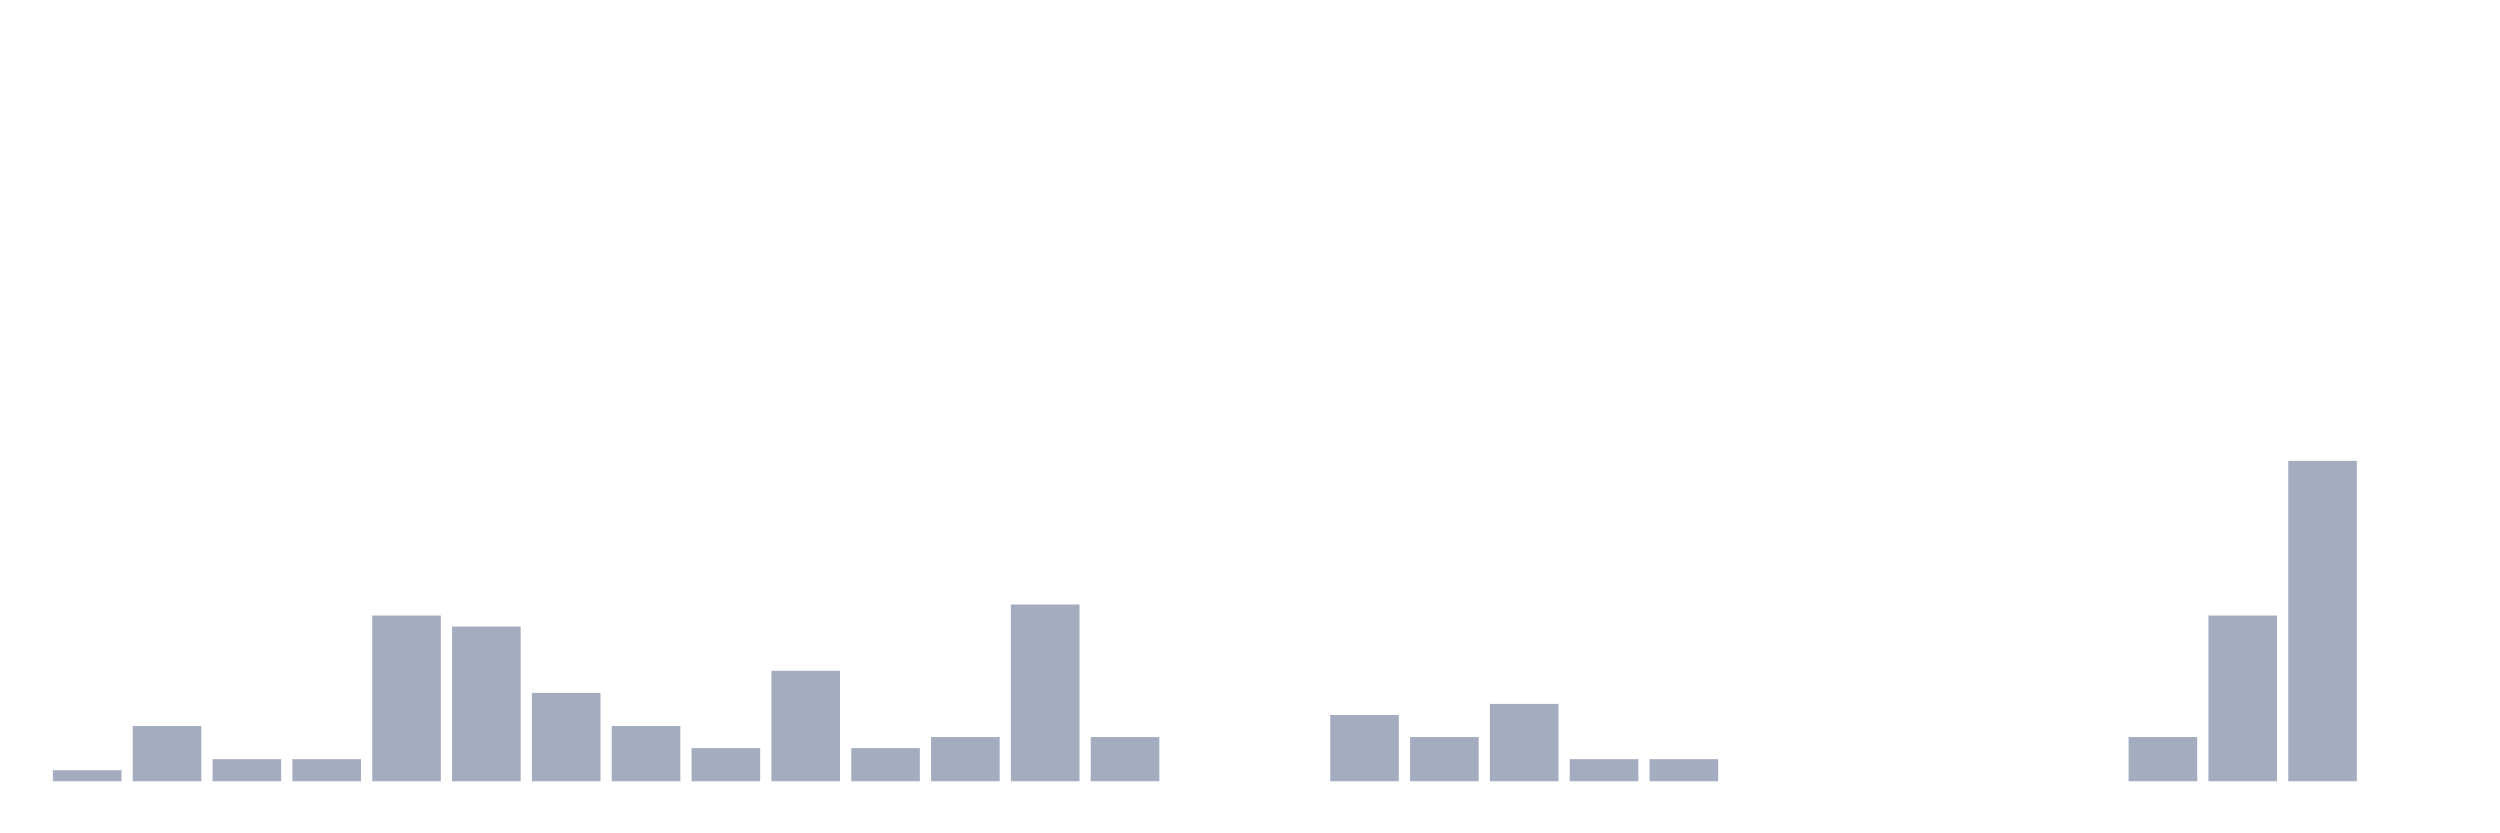 <svg xmlns="http://www.w3.org/2000/svg" viewBox="0 0 480 160"><g transform="translate(10,10)"><rect class="bar" x="0.153" width="13.175" y="137.879" height="2.121" fill="rgb(164,173,192)"></rect><rect class="bar" x="15.482" width="13.175" y="129.394" height="10.606" fill="rgb(164,173,192)"></rect><rect class="bar" x="30.81" width="13.175" y="135.758" height="4.242" fill="rgb(164,173,192)"></rect><rect class="bar" x="46.138" width="13.175" y="135.758" height="4.242" fill="rgb(164,173,192)"></rect><rect class="bar" x="61.466" width="13.175" y="108.182" height="31.818" fill="rgb(164,173,192)"></rect><rect class="bar" x="76.794" width="13.175" y="110.303" height="29.697" fill="rgb(164,173,192)"></rect><rect class="bar" x="92.123" width="13.175" y="123.03" height="16.97" fill="rgb(164,173,192)"></rect><rect class="bar" x="107.451" width="13.175" y="129.394" height="10.606" fill="rgb(164,173,192)"></rect><rect class="bar" x="122.779" width="13.175" y="133.636" height="6.364" fill="rgb(164,173,192)"></rect><rect class="bar" x="138.107" width="13.175" y="118.788" height="21.212" fill="rgb(164,173,192)"></rect><rect class="bar" x="153.436" width="13.175" y="133.636" height="6.364" fill="rgb(164,173,192)"></rect><rect class="bar" x="168.764" width="13.175" y="131.515" height="8.485" fill="rgb(164,173,192)"></rect><rect class="bar" x="184.092" width="13.175" y="106.061" height="33.939" fill="rgb(164,173,192)"></rect><rect class="bar" x="199.42" width="13.175" y="131.515" height="8.485" fill="rgb(164,173,192)"></rect><rect class="bar" x="214.748" width="13.175" y="140" height="0" fill="rgb(164,173,192)"></rect><rect class="bar" x="230.077" width="13.175" y="140" height="0" fill="rgb(164,173,192)"></rect><rect class="bar" x="245.405" width="13.175" y="127.273" height="12.727" fill="rgb(164,173,192)"></rect><rect class="bar" x="260.733" width="13.175" y="131.515" height="8.485" fill="rgb(164,173,192)"></rect><rect class="bar" x="276.061" width="13.175" y="125.152" height="14.848" fill="rgb(164,173,192)"></rect><rect class="bar" x="291.39" width="13.175" y="135.758" height="4.242" fill="rgb(164,173,192)"></rect><rect class="bar" x="306.718" width="13.175" y="135.758" height="4.242" fill="rgb(164,173,192)"></rect><rect class="bar" x="322.046" width="13.175" y="140" height="0" fill="rgb(164,173,192)"></rect><rect class="bar" x="337.374" width="13.175" y="140" height="0" fill="rgb(164,173,192)"></rect><rect class="bar" x="352.702" width="13.175" y="140" height="0" fill="rgb(164,173,192)"></rect><rect class="bar" x="368.031" width="13.175" y="140" height="0" fill="rgb(164,173,192)"></rect><rect class="bar" x="383.359" width="13.175" y="140" height="0" fill="rgb(164,173,192)"></rect><rect class="bar" x="398.687" width="13.175" y="131.515" height="8.485" fill="rgb(164,173,192)"></rect><rect class="bar" x="414.015" width="13.175" y="108.182" height="31.818" fill="rgb(164,173,192)"></rect><rect class="bar" x="429.344" width="13.175" y="78.485" height="61.515" fill="rgb(164,173,192)"></rect><rect class="bar" x="444.672" width="13.175" y="140" height="0" fill="rgb(164,173,192)"></rect></g></svg>